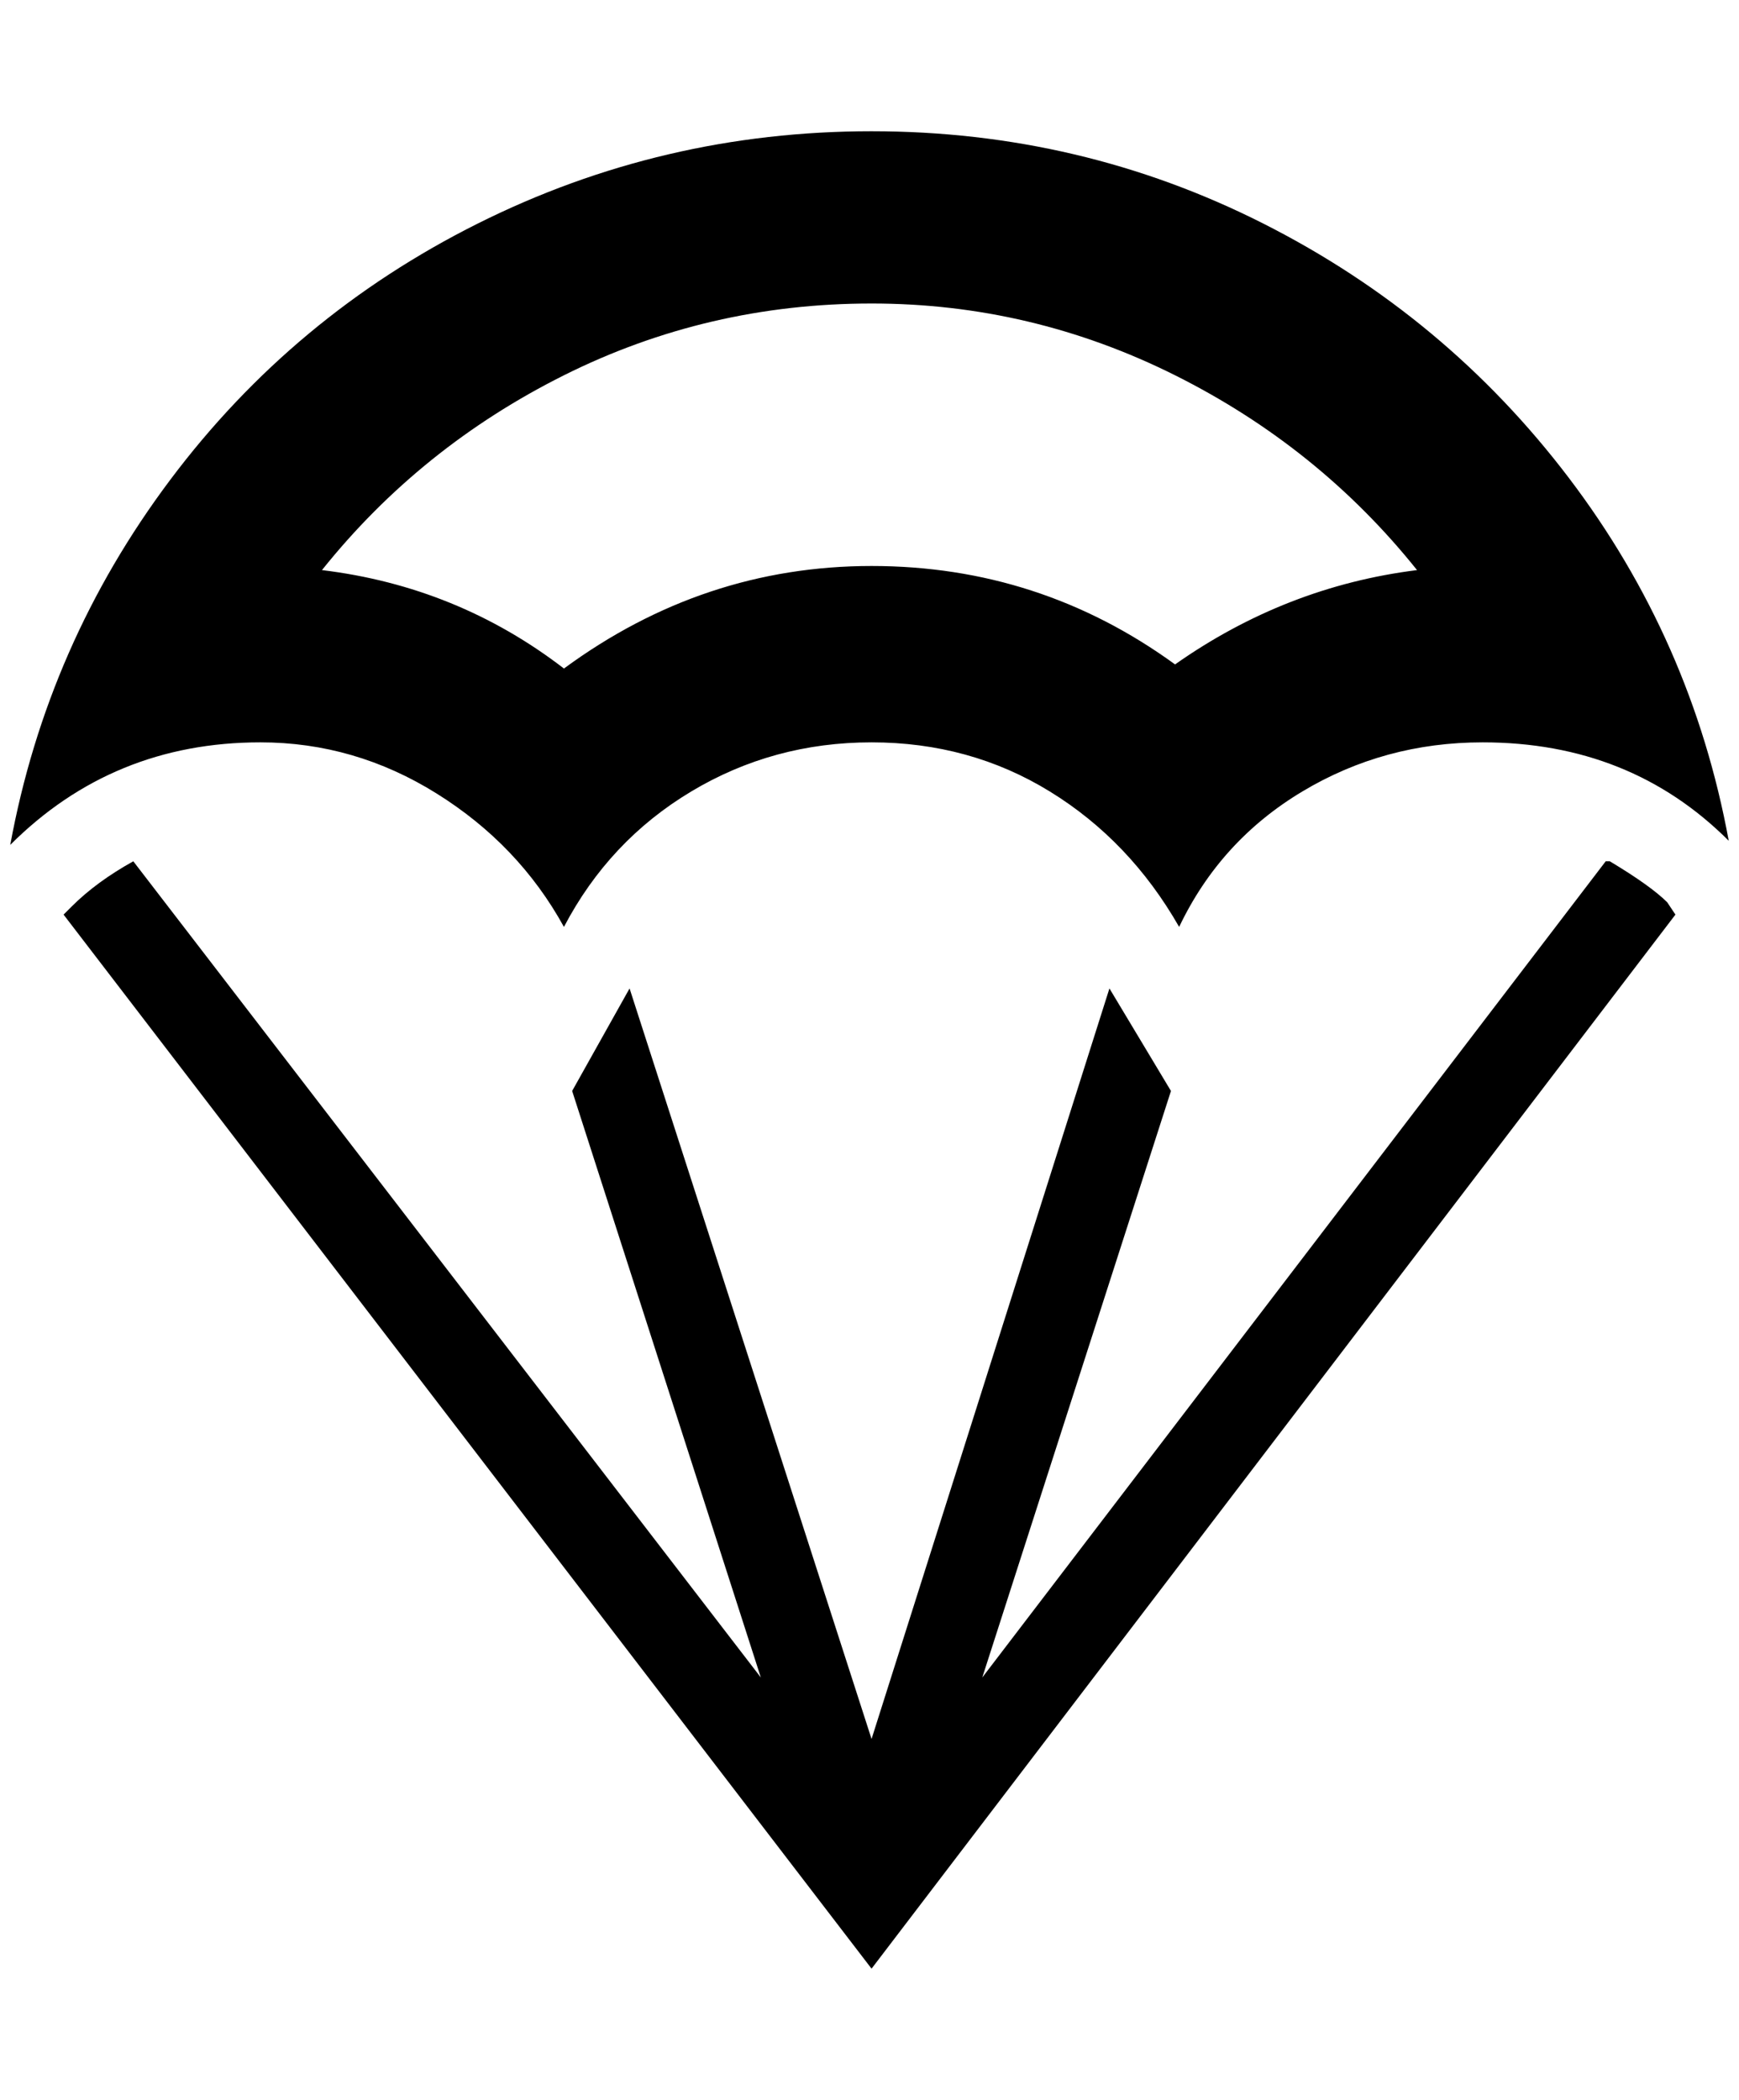 <?xml version="1.0" standalone="no"?>
<!DOCTYPE svg PUBLIC "-//W3C//DTD SVG 1.1//EN" "http://www.w3.org/Graphics/SVG/1.1/DTD/svg11.dtd" >
<svg xmlns="http://www.w3.org/2000/svg" xmlns:xlink="http://www.w3.org/1999/xlink" version="1.1" viewBox="-10 0 1696 2048">
   <path fill="currentColor"
d="M1624 892l-784 1028l-788 -1028l8 -8q24 -24 60 -44l612 796l-184 -572l56 -100l236 732l232 -732l60 100l-184 572l608 -796h4q40 24 56 40zM840 296q156 0 296 70t236 190q-128 16 -236 92q-132 -96 -296 -96t-300 100q-104 -80 -236 -96q96 -120 236 -190t300 -70z
M840 128q-204 0 -384 90t-300 250t-156 356q100 -100 244 -100q92 0 172 50t124 130q44 -84 124 -132t176 -48t174 48t126 132q40 -84 120 -132t176 -48q144 0 240 96q-36 -196 -156 -354t-298 -248t-382 -90z" />
</svg>
